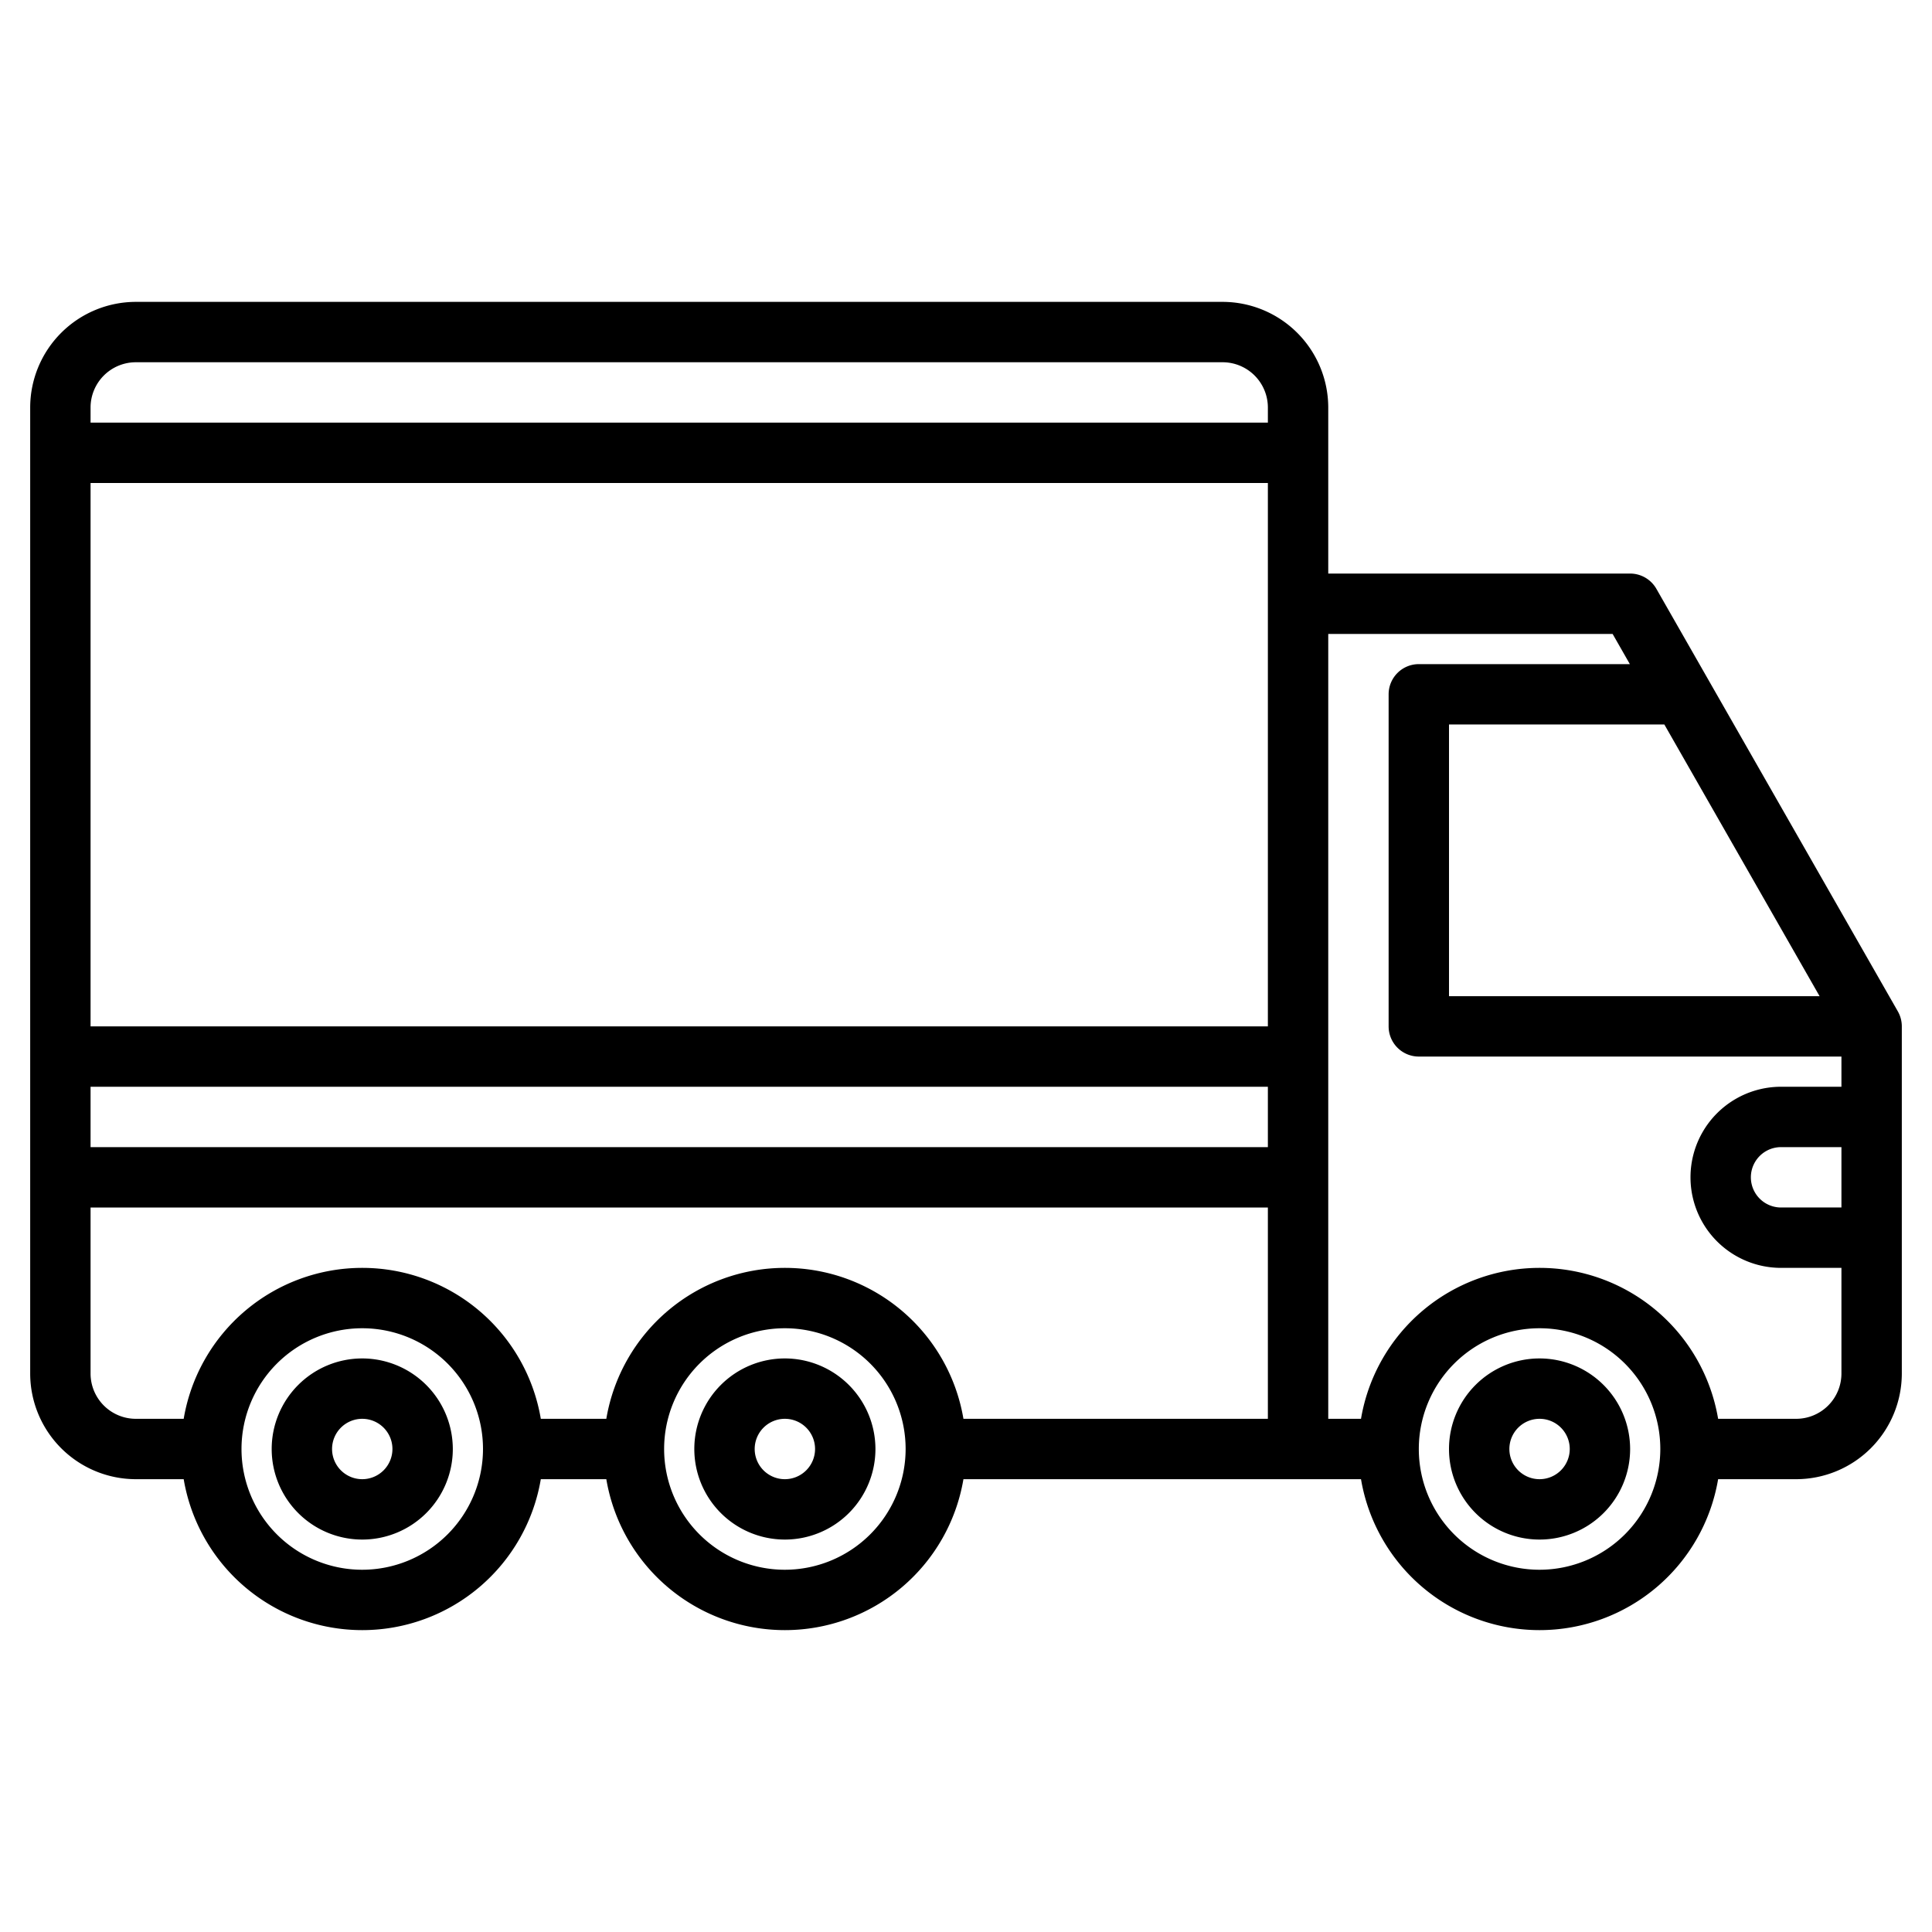 <svg height="512" viewBox="0 0 512 512" width="512" xmlns="http://www.w3.org/2000/svg"><g><path d="m408 360a24 24 0 1 0 24 24 24.027 24.027 0 0 0 -24-24zm0 32a8 8 0 1 1 8-8 8.009 8.009 0 0 1 -8 8z"/><path d="m96 360a24 24 0 1 0 24 24 24.027 24.027 0 0 0 -24-24zm0 32a8 8 0 1 1 8-8 8.009 8.009 0 0 1 -8 8z"/><path d="m208 360a24 24 0 1 0 24 24 24.027 24.027 0 0 0 -24-24zm0 32a8 8 0 1 1 8-8 8.009 8.009 0 0 1 -8 8z"/><path d="m502.95 268.03-64-112a8.019 8.019 0 0 0 -6.95-4.03h-80v-44a28.031 28.031 0 0 0 -28-28h-288a28.031 28.031 0 0 0 -28 28v256a28.031 28.031 0 0 0 28 28h12.68a47.99 47.99 0 0 0 94.64 0h17.36a47.99 47.99 0 0 0 94.64 0h105.36a47.99 47.99 0 0 0 94.64 0h20.68a28.031 28.031 0 0 0 28-28v-92a8.017 8.017 0 0 0 -1.05-3.97zm-406.95 147.97a32 32 0 1 1 32-32 32.036 32.036 0 0 1 -32 32zm112 0a32 32 0 1 1 32-32 32.036 32.036 0 0 1 -32 32zm128-40h-80.68a47.99 47.99 0 0 0 -94.64 0h-17.36a47.99 47.99 0 0 0 -94.64 0h-12.68a12.01 12.01 0 0 1 -12-12v-44h312zm0-72h-312v-16h312zm0-32h-312v-144h312zm0-160h-312v-4a12.01 12.01 0 0 1 12-12h288a12.01 12.01 0 0 1 12 12zm105.07 80 41.14 72h-98.21v-72zm-33.07 224a32 32 0 1 1 32-32 32.036 32.036 0 0 1 -32 32zm80-96h-16a8 8 0 0 1 0-16h16zm0-32h-16a24 24 0 0 0 0 48h16v28a12.01 12.01 0 0 1 -12 12h-20.68a47.99 47.99 0 0 0 -94.64 0h-8.68v-208h75.36l4.57 8h-55.93a8 8 0 0 0 -8 8v88a8 8 0 0 0 8 8h112z"/></g></svg>